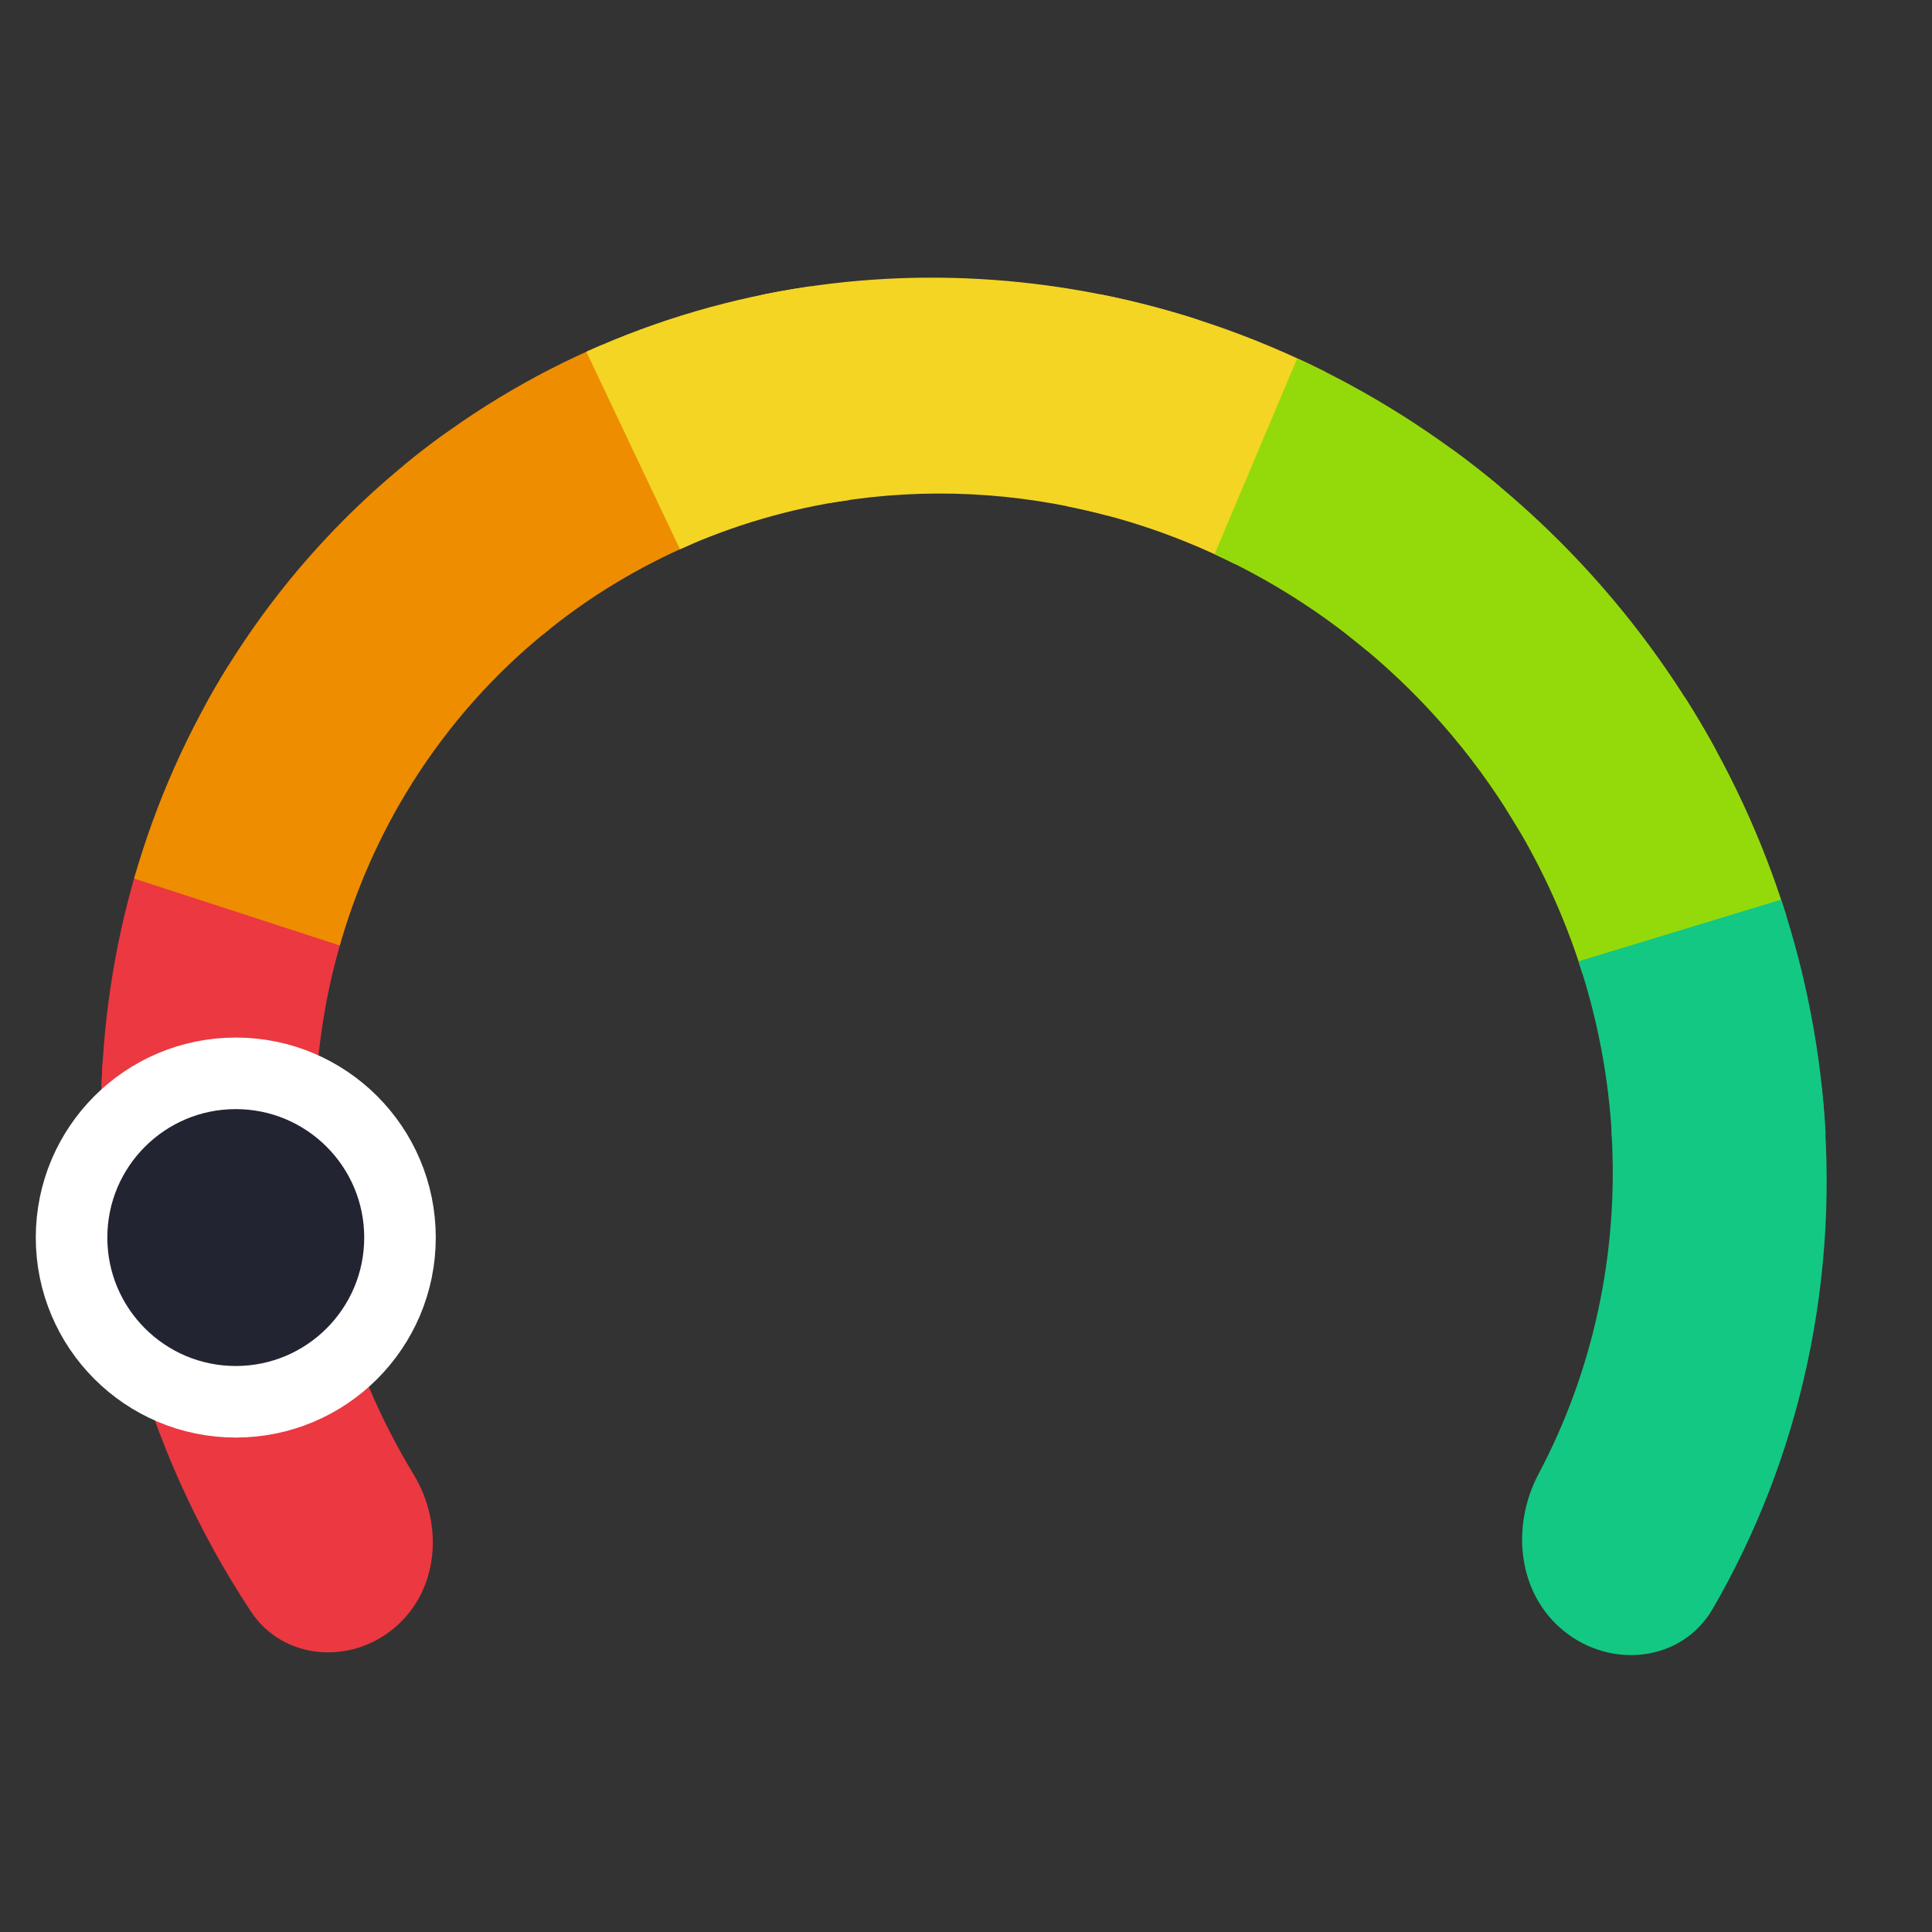 <svg width="54" height="54" viewBox="0 0 54 54" fill="none" xmlns="http://www.w3.org/2000/svg">
<rect x="0" y="0" width="54" height="54" fill="#333333" stroke="none"/>
<g clip-path="url(#clip0_828_9009)">
<g clip-path="url(#clip1_828_9009)">
<path d="M11.026 45.498C9.78 46.548 7.902 46.394 7.006 45.033C5.503 42.75 4.373 40.24 3.669 37.602C2.985 35.04 2.715 32.406 2.862 29.802C2.959 28.097 4.625 27.015 6.29 27.394V27.394C7.868 27.753 8.854 29.3 8.81 30.918C8.762 32.698 8.973 34.49 9.439 36.237C9.907 37.99 10.625 39.668 11.565 41.219C12.407 42.608 12.268 44.452 11.026 45.498V45.498Z" fill="#EC3841"/>
<path d="M2.825 30.931C2.848 28.709 3.173 26.511 3.792 24.399L9.532 26.308C9.067 27.896 8.822 29.549 8.804 31.221L2.825 30.931Z" fill="#EC3841"/>
<path d="M3.747 24.556C4.352 22.44 5.244 20.429 6.4 18.578L11.493 21.93C10.624 23.322 9.953 24.835 9.498 26.426L3.747 24.556Z" fill="#EE8D00"/>
<path d="M11.291 13.003C12.969 11.623 14.835 10.489 16.838 9.633L19.343 15.203C17.837 15.847 16.433 16.7 15.171 17.738L11.291 13.003Z" fill="#EE8D00"/>
<path d="M16.388 9.831C18.371 8.933 20.478 8.318 22.648 8.004L23.713 13.978C22.081 14.214 20.497 14.677 19.005 15.352L16.388 9.831Z" fill="#F4D523"/>
<path d="M30.739 8.224C32.917 8.656 35.037 9.386 37.04 10.392L34.537 15.774C33.03 15.017 31.436 14.468 29.798 14.143L30.739 8.224Z" fill="#F4D523"/>
<path d="M36.257 10.015C38.291 10.951 40.199 12.159 41.928 13.606L38.212 18.191C36.913 17.103 35.477 16.194 33.947 15.49L36.257 10.015Z" fill="#94DA0A"/>
<path d="M47.091 19.489C48.303 21.393 49.258 23.445 49.926 25.59L44.228 27.203C43.725 25.591 43.007 24.047 42.096 22.615L47.091 19.489Z" fill="#94DA0A"/>
<path d="M49.783 25.145C50.492 27.278 50.91 29.488 51.028 31.713L45.056 31.808C44.968 30.135 44.653 28.473 44.12 26.869L49.783 25.145Z" fill="#13C883"/>
<path d="M7.244 23.381C5.747 22.719 5.028 20.976 5.827 19.547C7.449 16.645 9.668 14.139 12.339 12.191C13.691 11.205 15.547 11.752 16.365 13.212V13.212C17.198 14.698 16.632 16.559 15.306 17.628C13.826 18.82 12.553 20.25 11.535 21.864C10.621 23.313 8.811 24.075 7.244 23.381V23.381Z" fill="#EE8D00"/>
<path d="M19.492 11.955C18.898 10.35 19.741 8.55 21.42 8.215C25.336 7.434 29.424 7.662 33.307 8.88C34.837 9.359 35.515 11.076 34.91 12.56V12.56C34.276 14.114 32.483 14.81 30.859 14.386C28.409 13.748 25.872 13.624 23.411 14.024C21.776 14.29 20.067 13.508 19.492 11.955V11.955Z" fill="#F4D523"/>
<path d="M36.711 13.669C37.492 12.195 39.348 11.644 40.691 12.634C43.631 14.801 46.081 17.585 47.862 20.781C48.668 22.228 47.902 23.988 46.358 24.586V24.586C44.859 25.166 43.19 24.425 42.362 23.047C41.156 21.038 39.592 19.263 37.752 17.818C36.491 16.826 35.96 15.086 36.711 13.669V13.669Z" fill="#94DA0A"/>
<path d="M47.631 28.136C49.205 27.834 50.754 28.838 50.921 30.433C51.192 33.015 51.055 35.615 50.509 38.135C49.986 40.553 49.095 42.855 47.873 44.964C47.017 46.442 45.047 46.663 43.717 45.593V45.593C42.419 44.549 42.224 42.667 43.004 41.195C43.76 39.77 44.32 38.238 44.666 36.638C45.014 35.033 45.141 33.384 45.048 31.737C44.953 30.066 45.987 28.451 47.631 28.136V28.136Z" fill="#13C883"/>
<circle cx="6.59" cy="34.59" r="4.59" fill="#222431" stroke="white" stroke-width="2"/>
</g>
</g>
<defs>
<clipPath id="clip0_828_9009">
<rect width="54" height="54" fill="white"/>
</clipPath>
<clipPath id="clip1_828_9009">
<rect width="70.072" height="59" fill="white" transform="translate(-7 -2)"/>
</clipPath>
</defs>
</svg>

